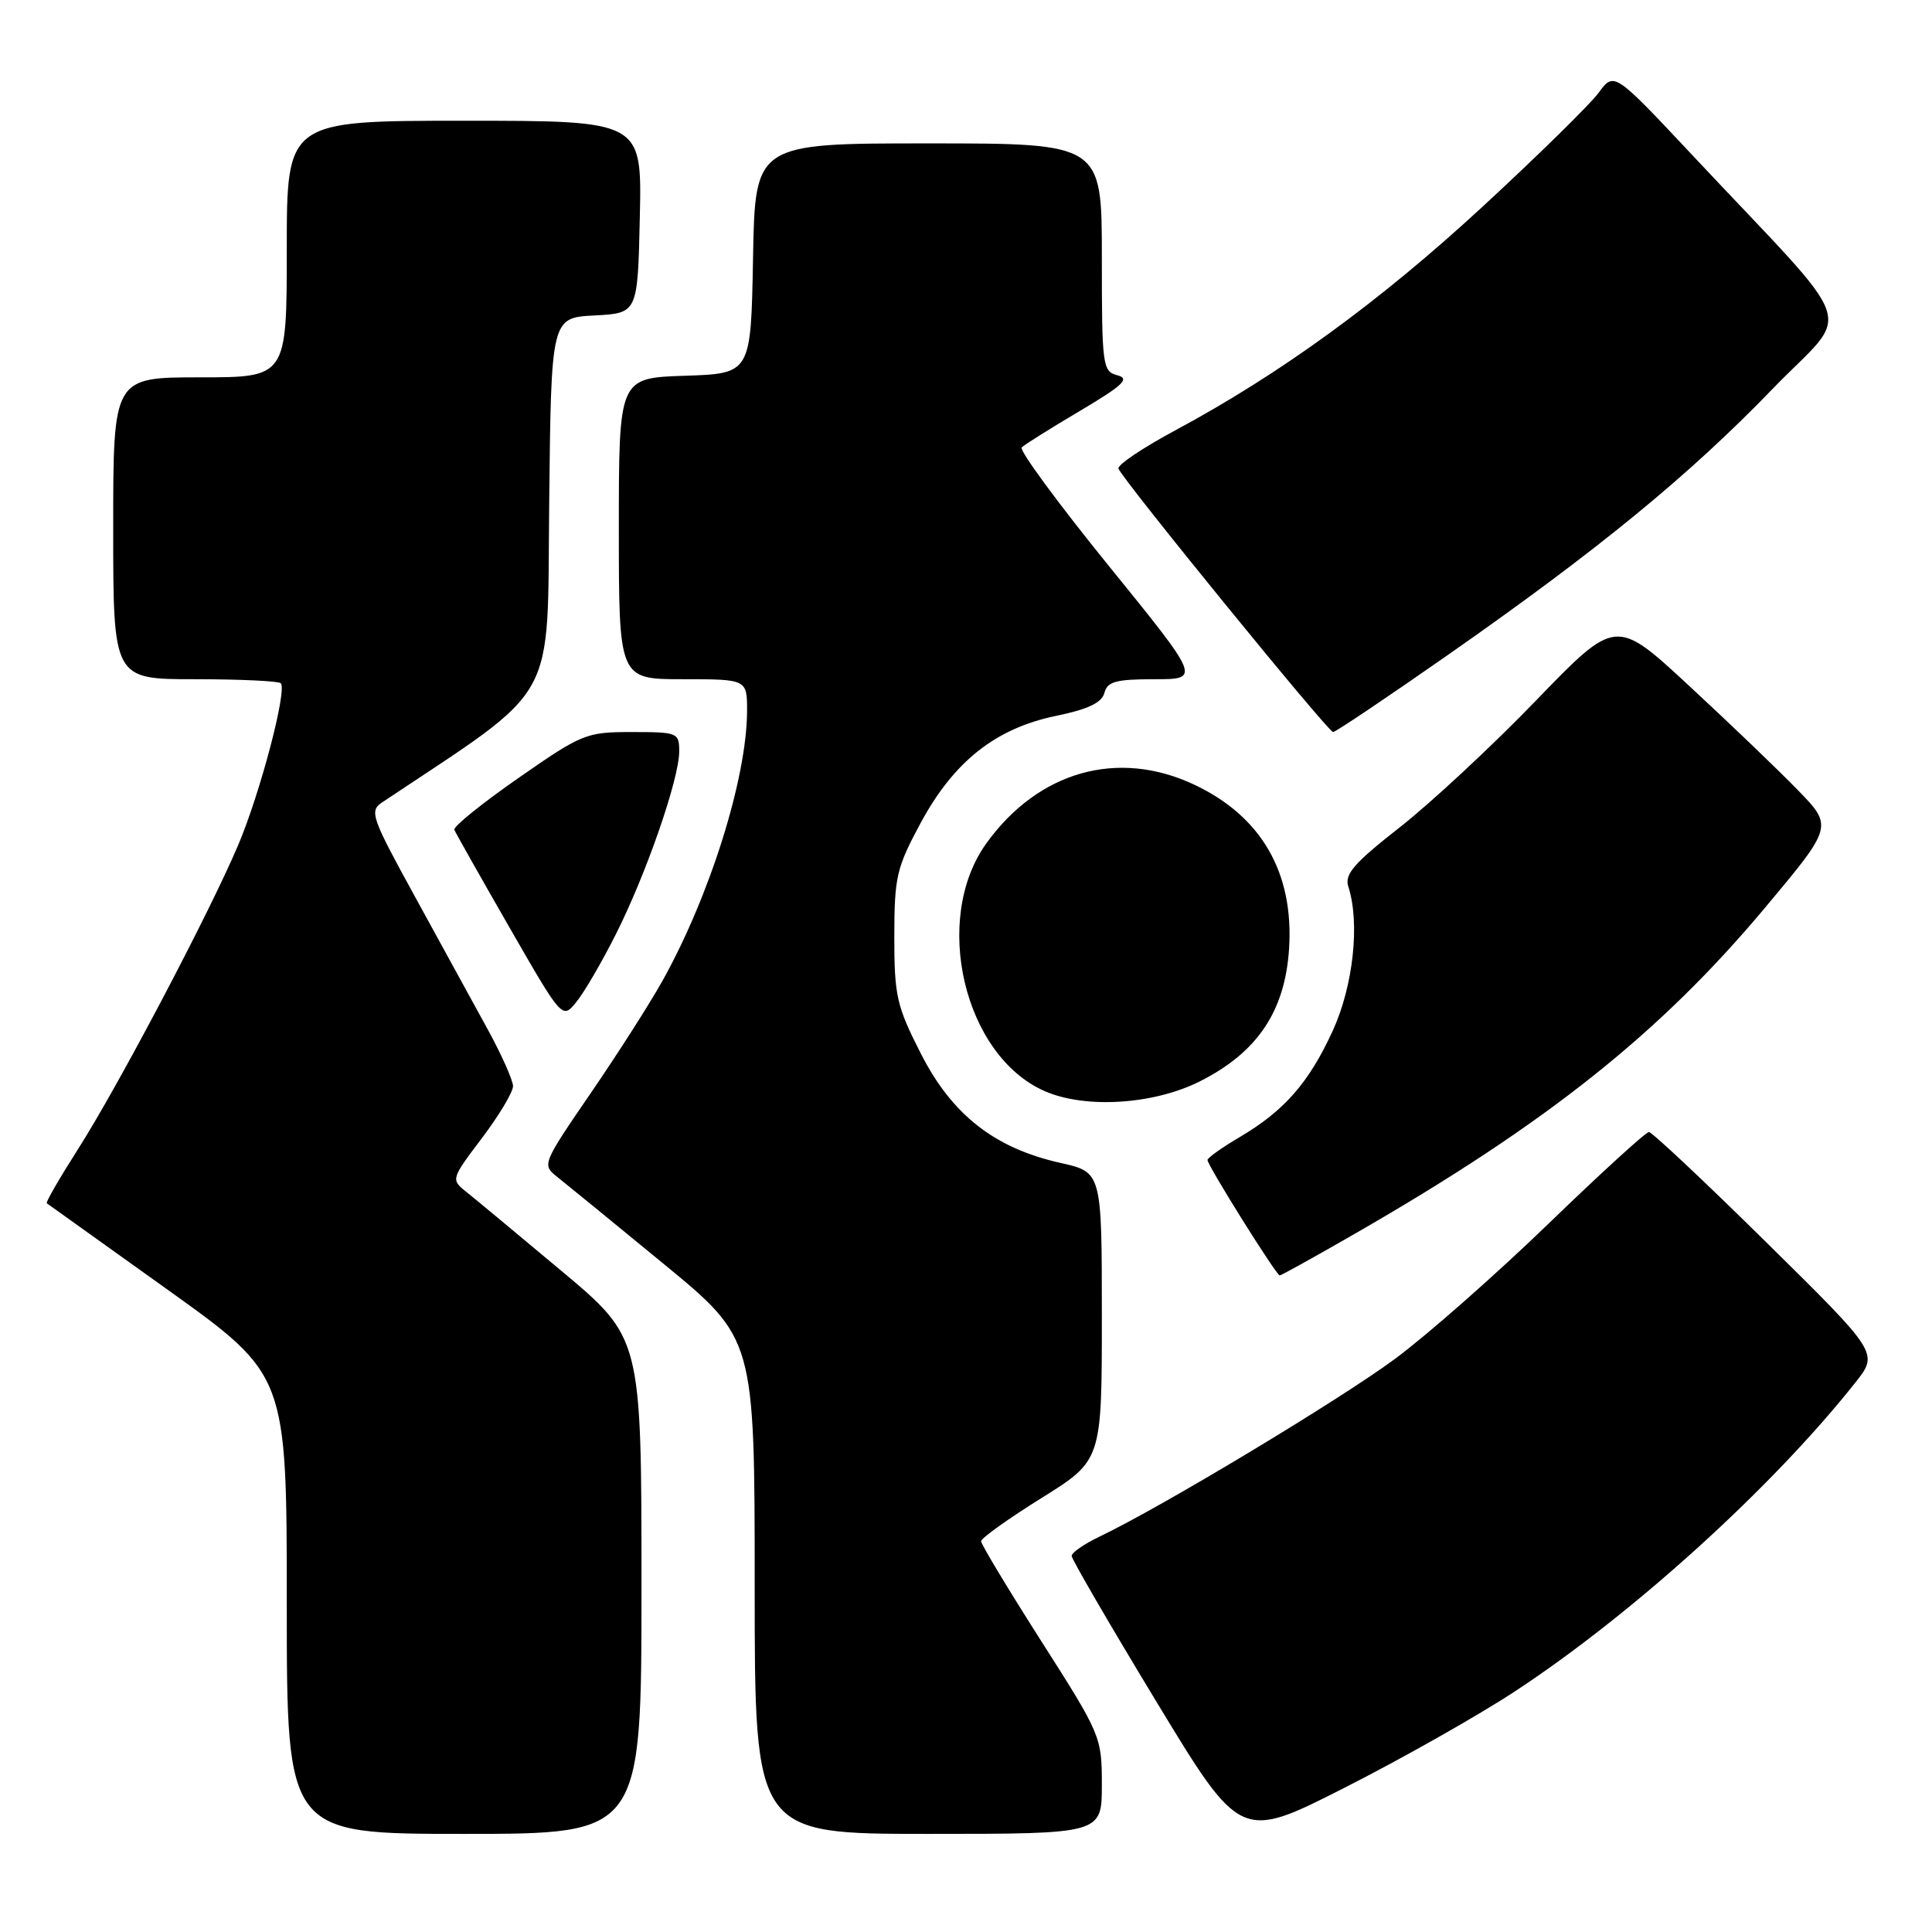 <?xml version="1.0" encoding="UTF-8" standalone="no"?>
<!DOCTYPE svg PUBLIC "-//W3C//DTD SVG 1.1//EN" "http://www.w3.org/Graphics/SVG/1.1/DTD/svg11.dtd" >
<svg xmlns="http://www.w3.org/2000/svg" xmlns:xlink="http://www.w3.org/1999/xlink" version="1.1" viewBox="0 0 256 256">
 <g >
 <path fill="currentColor"
d=" M 200.73 224.12 C 216.38 213.84 234.83 197.10 245.85 183.19 C 248.93 179.29 248.93 179.29 234.08 164.65 C 225.91 156.59 218.90 150.00 218.49 150.00 C 218.08 150.00 212.10 155.46 205.19 162.14 C 198.28 168.82 189.15 176.87 184.88 180.03 C 177.57 185.45 153.89 199.70 145.73 203.59 C 143.68 204.57 142.00 205.73 142.00 206.16 C 142.00 206.60 147.04 215.26 153.19 225.42 C 164.38 243.88 164.38 243.88 178.17 236.88 C 185.76 233.03 195.91 227.29 200.73 224.12 Z  M 85.00 210.14 C 85.00 177.28 85.00 177.28 74.38 168.39 C 68.54 163.50 62.86 158.78 61.74 157.89 C 59.75 156.30 59.77 156.21 63.86 150.80 C 66.14 147.79 67.99 144.68 67.98 143.91 C 67.96 143.13 66.48 139.80 64.68 136.50 C 62.88 133.20 58.57 125.34 55.10 119.02 C 49.18 108.24 48.91 107.47 50.65 106.31 C 74.24 90.57 72.48 93.72 72.77 66.80 C 73.03 42.10 73.03 42.10 78.77 41.80 C 84.50 41.50 84.50 41.50 84.78 28.75 C 85.06 16.00 85.06 16.00 61.53 16.00 C 38.00 16.00 38.00 16.00 38.00 33.00 C 38.00 50.00 38.00 50.00 26.50 50.00 C 15.00 50.00 15.00 50.00 15.00 70.00 C 15.00 90.00 15.00 90.00 25.83 90.00 C 31.79 90.00 36.91 90.24 37.20 90.53 C 38.08 91.42 34.49 105.07 31.55 112.00 C 27.72 121.03 15.56 144.11 10.28 152.36 C 7.87 156.14 6.03 159.32 6.20 159.44 C 6.36 159.55 13.59 164.72 22.25 170.92 C 38.00 182.20 38.00 182.20 38.00 212.60 C 38.00 243.00 38.00 243.00 61.50 243.00 C 85.00 243.00 85.00 243.00 85.00 210.14 Z  M 146.00 236.52 C 146.00 230.14 145.89 229.87 138.00 217.50 C 133.60 210.60 130.00 204.62 130.00 204.22 C 130.00 203.82 133.60 201.24 138.00 198.50 C 146.00 193.51 146.00 193.51 146.00 174.42 C 146.00 155.32 146.00 155.32 140.51 154.09 C 131.78 152.14 126.13 147.71 122.01 139.59 C 118.80 133.29 118.50 131.95 118.50 124.09 C 118.51 116.18 118.79 114.99 122.00 109.03 C 126.41 100.87 131.94 96.50 139.97 94.85 C 144.18 93.98 146.00 93.11 146.34 91.81 C 146.73 90.31 147.86 90.00 152.96 90.00 C 159.10 90.00 159.10 90.00 146.91 74.97 C 140.21 66.71 135.02 59.65 135.38 59.29 C 135.74 58.92 139.21 56.75 143.09 54.45 C 148.83 51.05 149.75 50.17 148.07 49.73 C 146.09 49.21 146.00 48.51 146.00 34.09 C 146.00 19.00 146.00 19.00 123.03 19.00 C 100.05 19.00 100.05 19.00 99.78 34.25 C 99.50 49.50 99.50 49.50 90.75 49.79 C 82.00 50.08 82.00 50.08 82.00 70.04 C 82.00 90.00 82.00 90.00 90.50 90.00 C 99.00 90.00 99.00 90.00 98.99 94.25 C 98.95 103.13 94.05 118.75 87.76 130.00 C 86.07 133.03 81.78 139.74 78.23 144.91 C 71.90 154.15 71.81 154.35 73.79 155.91 C 74.90 156.79 81.25 161.97 87.90 167.44 C 100.00 177.38 100.00 177.38 100.00 210.19 C 100.00 243.00 100.00 243.00 123.00 243.00 C 146.00 243.00 146.00 243.00 146.00 236.52 Z  M 179.71 163.37 C 204.91 148.87 219.94 136.92 233.84 120.32 C 242.90 109.50 242.90 109.50 238.20 104.67 C 235.62 102.01 229.14 95.80 223.80 90.86 C 214.11 81.88 214.11 81.88 203.56 92.79 C 197.77 98.80 189.64 106.35 185.52 109.59 C 179.40 114.38 178.13 115.84 178.66 117.48 C 180.22 122.30 179.32 130.61 176.61 136.55 C 173.45 143.45 170.19 147.18 164.25 150.68 C 161.91 152.06 160.00 153.42 160.00 153.71 C 160.00 154.42 169.12 169.00 169.57 169.00 C 169.77 169.00 174.33 166.47 179.71 163.37 Z  M 159.06 143.25 C 166.64 139.41 170.28 133.97 170.81 125.69 C 171.45 115.63 167.14 108.17 158.26 103.98 C 148.13 99.20 137.58 102.18 130.69 111.76 C 123.46 121.82 127.74 139.93 138.45 144.59 C 143.86 146.95 152.94 146.36 159.06 143.25 Z  M 81.61 123.78 C 85.63 115.81 90.00 103.19 90.00 99.57 C 90.00 97.08 89.80 97.00 83.72 97.00 C 77.67 97.00 77.14 97.21 68.68 103.10 C 63.85 106.46 60.04 109.54 60.20 109.95 C 60.37 110.36 63.65 116.18 67.50 122.88 C 74.50 135.06 74.50 135.06 76.36 132.78 C 77.39 131.53 79.75 127.48 81.61 123.78 Z  M 191.83 86.80 C 211.71 72.91 223.76 63.04 234.84 51.57 C 245.46 40.58 246.87 44.69 224.19 20.50 C 213.87 9.50 213.87 9.50 211.82 12.30 C 210.68 13.84 203.75 20.65 196.41 27.42 C 182.80 39.98 169.66 49.54 155.70 57.04 C 151.42 59.34 148.04 61.61 148.20 62.09 C 148.68 63.48 175.98 97.00 176.64 97.00 C 176.97 97.00 183.80 92.41 191.83 86.80 Z "/>
</g>
</svg>